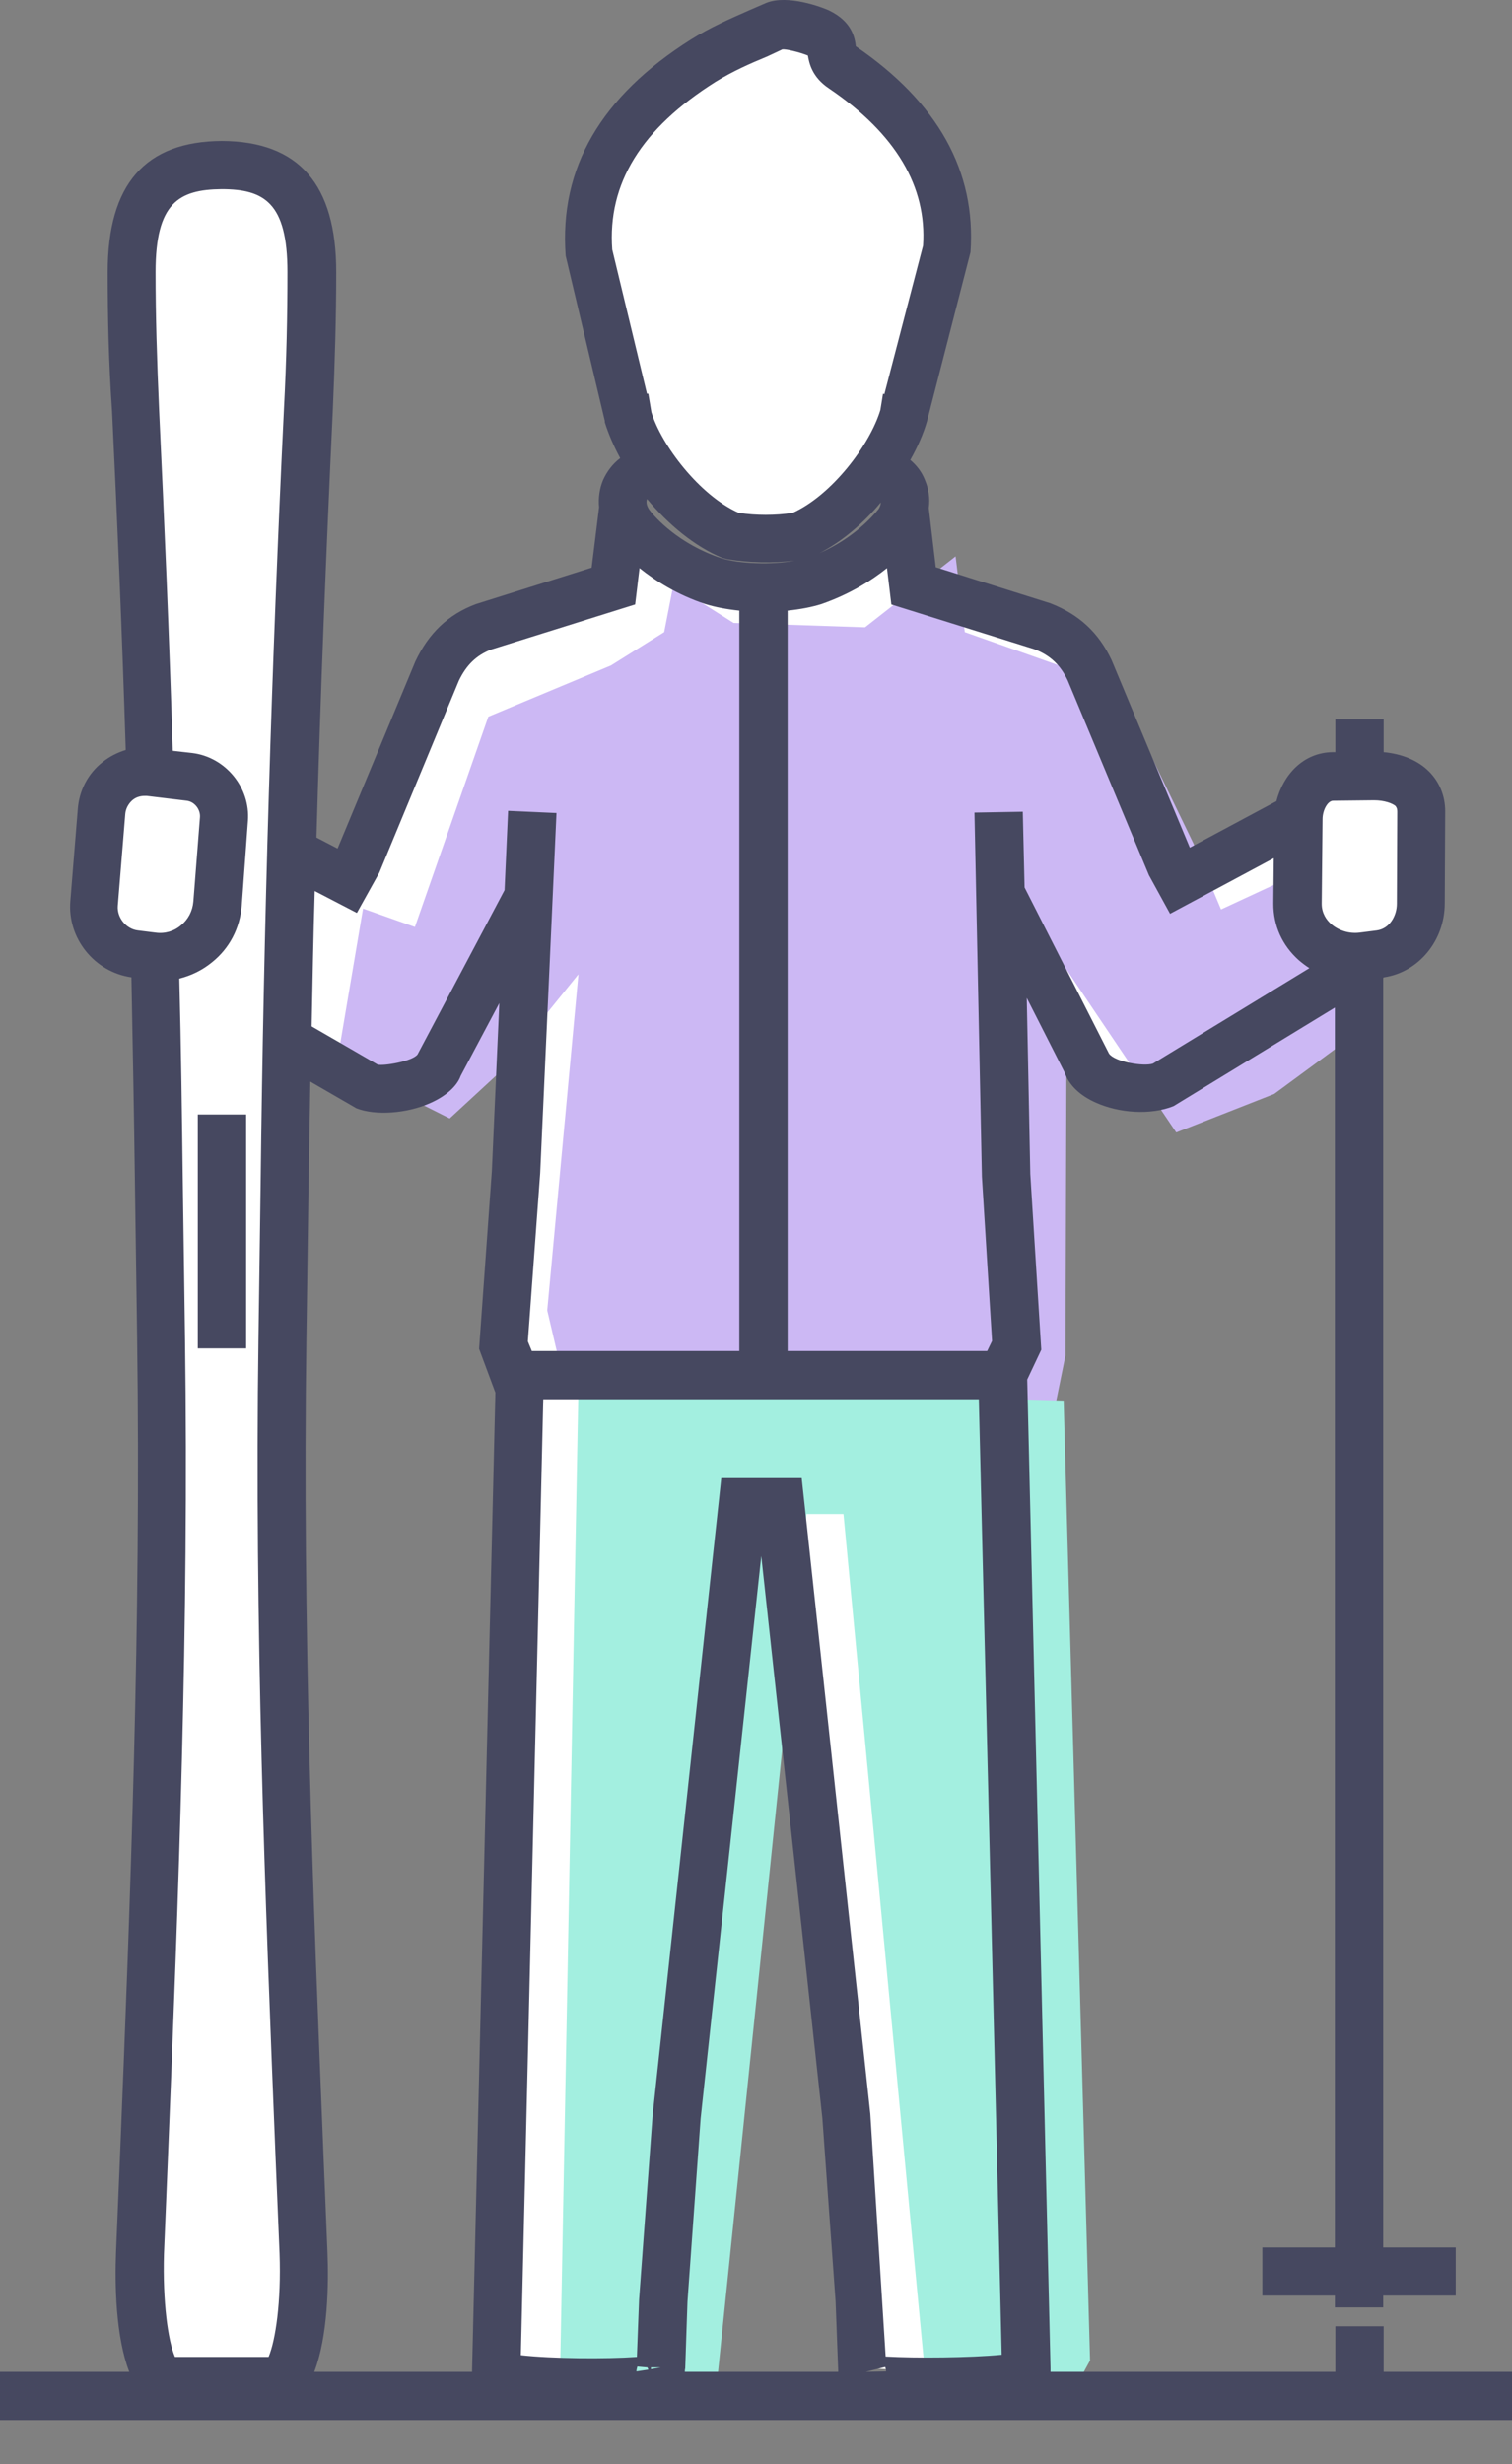 <svg width="27" height="44" viewBox="0 0 27 44" fill="none" xmlns="http://www.w3.org/2000/svg">
<rect x="0" y="0" width="27" height="44" fill="#808080" stroke="none"/>
<path fill-rule="evenodd" clip-rule="evenodd" d="M5.565 15.403L6.499 15.732L7.81 11.977L10 11.061L10.949 10.467L11.114 9.622L12.189 10.303L14.536 10.373L16.153 9.113L16.31 10.467L19.041 11.429L20.399 14.238L20.894 15.411L22.879 14.496L23.013 15.732L23.264 16.538L23.766 17.296L21.836 18.712L20.093 19.401L18.139 16.498L18.115 23.383L17.903 24.423H9.293L8.861 22.577L9.411 16.577L7.967 18.368L7.119 19.151L5.11 18.141L5.565 15.403Z" fill="white"/>
<path fill-rule="evenodd" clip-rule="evenodd" d="M6.483 16.225L7.409 16.553L8.72 12.798L10.91 11.883L11.86 11.288L12.025 10.443L13.1 11.124L15.447 11.202L17.064 9.935L17.228 11.288L19.952 12.25L21.31 15.059L21.804 16.24L23.79 15.317L23.923 16.553L24.175 17.359L24.677 18.118L22.754 19.534L21.004 20.222L19.049 17.32L19.026 24.204L18.814 25.245H10.204L9.772 23.399L10.329 17.398L8.877 19.19L8.03 19.972L6.02 18.963L6.483 16.225Z" fill="#CCB8F4"/>
<path fill-rule="evenodd" clip-rule="evenodd" d="M9.191 24.556L17.864 24.791L18.327 41.932L18.037 42.464L15.391 42.276L13.924 26.825H13.264L11.648 42.495L8.861 42.3L9.191 24.556Z" fill="white"/>
<path fill-rule="evenodd" clip-rule="evenodd" d="M10.329 24.776L18.994 25.01L19.465 42.151L19.174 42.683L16.529 42.495L15.062 27.036H14.402L12.785 42.714L9.999 42.511L10.329 24.776Z" fill="#A3EFE0"/>
<path fill-rule="evenodd" clip-rule="evenodd" d="M2.763 17.163C2.794 18.501 2.818 19.831 2.833 21.169C2.841 22.092 2.865 23.015 2.873 23.938C2.951 29.673 2.7 35.055 2.496 40.234C2.472 40.837 2.496 42.127 2.888 42.526H5.023C5.424 42.127 5.439 40.837 5.416 40.234C5.212 35.055 4.96 29.673 5.039 23.938C5.055 23.015 5.07 22.092 5.078 21.169C5.133 16.569 5.274 11.961 5.494 7.337C5.533 6.508 5.557 5.695 5.557 4.865C5.557 3.543 5.086 2.964 3.948 2.956C2.818 2.956 2.355 3.528 2.355 4.858C2.355 5.687 2.378 6.508 2.417 7.33C2.519 9.481 2.606 11.632 2.676 13.776" fill="white"/>
<path fill-rule="evenodd" clip-rule="evenodd" d="M2.677 13.792L3.391 13.878C3.76 13.925 4.034 14.261 4.011 14.629L3.885 16.131C3.838 16.718 3.32 17.148 2.732 17.077L2.418 17.038C1.978 16.983 1.641 16.577 1.68 16.139L1.813 14.496C1.845 14.058 2.229 13.737 2.677 13.792Z" fill="white"/>
<path fill-rule="evenodd" clip-rule="evenodd" d="M24.527 13.862L23.798 13.87C23.429 13.878 23.185 14.253 23.177 14.621L23.162 16.131C23.154 16.725 23.727 17.148 24.316 17.077L24.63 17.038C25.069 16.983 25.367 16.584 25.367 16.139L25.375 14.496C25.375 14.05 24.975 13.862 24.527 13.862Z" fill="white"/>
<path fill-rule="evenodd" clip-rule="evenodd" d="M10.934 6.266L10.541 3.754L11.114 2.378L12.142 1.368L13.1 0.938L14.057 0.445L14.834 0.789L15.046 1.204C15.046 1.204 15.682 1.673 15.878 1.885C16.075 2.096 16.569 2.816 16.569 2.816C16.569 2.816 16.836 3.387 16.867 3.739C16.907 4.091 16.773 4.349 16.75 5.037C16.726 5.718 16.75 6.195 16.577 6.547C16.404 6.899 16.247 7.103 16.129 7.424C16.012 7.752 15.525 8.542 15.478 8.597C15.431 8.66 15.054 9.489 14.944 9.45C14.834 9.411 14.034 9.63 13.704 9.614C13.374 9.606 12.535 9.254 12.535 9.254L11.624 8.409L10.934 6.266Z" fill="white"/>
<path d="M27 43.214H0V42.353H2.308C2.064 41.72 2.049 40.789 2.072 40.21L2.143 38.496C2.331 33.842 2.519 29.03 2.449 23.93L2.41 21.16C2.394 19.924 2.37 18.688 2.347 17.452C1.688 17.358 1.201 16.756 1.256 16.091L1.389 14.448C1.413 14.119 1.57 13.814 1.829 13.611C1.954 13.509 2.096 13.439 2.245 13.392C2.182 11.358 2.096 9.324 2.001 7.344C1.939 6.46 1.923 5.639 1.923 4.856C1.923 3.292 2.59 2.525 3.964 2.517C5.337 2.525 6.004 3.292 6.004 4.856C6.004 5.631 5.981 6.445 5.942 7.352C5.824 9.855 5.722 12.398 5.651 14.956L6.028 15.152L7.417 11.811C7.653 11.311 7.998 10.974 8.5 10.787L10.565 10.137L10.698 9.058C10.682 8.893 10.706 8.721 10.769 8.572C10.839 8.416 10.941 8.283 11.075 8.181C10.957 7.962 10.863 7.743 10.8 7.54V7.516L10.101 4.567C9.984 2.995 10.737 1.719 12.331 0.71C12.692 0.483 13.037 0.335 13.374 0.186L13.681 0.053C14.065 -0.104 14.685 0.131 14.803 0.186C15.227 0.389 15.266 0.694 15.282 0.827C16.749 1.829 17.432 3.057 17.33 4.504L16.553 7.524C16.49 7.743 16.388 7.978 16.255 8.213C16.365 8.306 16.459 8.424 16.514 8.565C16.585 8.729 16.608 8.901 16.585 9.073L16.71 10.129L18.751 10.771C19.277 10.974 19.622 11.303 19.85 11.788L21.247 15.136L22.793 14.307C22.911 13.845 23.264 13.438 23.798 13.431H23.845V12.844H24.708V13.431C25.038 13.462 25.32 13.579 25.517 13.775C25.705 13.963 25.807 14.213 25.807 14.487L25.799 16.13C25.799 16.795 25.336 17.358 24.716 17.452L24.7 17.46V40.132H25.995V40.992H24.7V41.203H23.837V40.992H22.542V40.132H23.837V17.992L20.956 19.752C20.548 19.916 19.983 19.877 19.567 19.689C19.285 19.564 19.088 19.376 19.01 19.149L18.335 17.82L18.398 20.965L18.594 24.102L18.343 24.634L18.759 42.283C18.759 42.306 18.759 42.33 18.759 42.353H23.845V41.54H24.708V42.353H27V43.214ZM15.462 42.353L15.823 42.346C15.823 42.322 15.815 42.291 15.808 42.267L15.462 42.353ZM12.229 42.353H14.968C14.968 42.346 14.968 42.346 14.968 42.338L14.921 41.094L14.685 37.824L13.594 27.786L12.511 37.831L12.276 41.102L12.236 42.291C12.229 42.314 12.229 42.338 12.229 42.353ZM5.612 42.353H8.43C8.43 42.338 8.43 42.322 8.43 42.314L8.846 24.868L8.555 24.086L8.783 20.91L8.916 17.913L8.226 19.212C8.163 19.392 7.967 19.572 7.684 19.697C7.268 19.885 6.703 19.924 6.365 19.791L5.541 19.314C5.533 19.932 5.518 20.55 5.51 21.168L5.471 23.937C5.4 29.03 5.588 33.842 5.777 38.496L5.847 40.21C5.871 40.789 5.855 41.72 5.612 42.353ZM11.381 42.259C11.373 42.291 11.365 42.314 11.365 42.346L11.577 42.314L11.561 42.275L11.381 42.259ZM11.624 42.275V42.306L11.797 42.275H11.624ZM9.301 42.056C9.866 42.119 10.808 42.126 11.373 42.087L11.412 41.062L11.655 37.761L12.88 26.394H14.316L15.541 37.745L15.815 42.08C16.357 42.111 17.314 42.103 17.887 42.048L17.785 37.738L17.479 24.986H9.701L9.301 42.056ZM3.124 42.087H4.796C4.921 41.79 5.023 41.102 4.992 40.241L4.921 38.528C4.733 33.865 4.544 29.038 4.615 23.922L4.654 21.152C4.709 16.497 4.851 11.835 5.07 7.313C5.117 6.421 5.133 5.615 5.133 4.856C5.133 3.62 4.717 3.378 3.956 3.378C3.194 3.386 2.778 3.62 2.778 4.856C2.778 5.631 2.802 6.429 2.841 7.313C2.935 9.308 3.022 11.358 3.085 13.407L3.43 13.446C4.026 13.517 4.474 14.064 4.427 14.659L4.317 16.169C4.285 16.576 4.097 16.936 3.783 17.186C3.61 17.327 3.414 17.421 3.202 17.475C3.234 18.704 3.249 19.932 3.265 21.16L3.304 23.93C3.375 29.046 3.187 33.873 2.998 38.543L2.928 40.249C2.904 41.102 2.998 41.79 3.124 42.087ZM14.065 24.125H17.628L17.715 23.945L17.534 21.012L17.401 14.51L18.264 14.495L18.296 15.848L19.803 18.813C19.905 18.962 20.423 19.048 20.587 18.993L23.382 17.288C23.319 17.248 23.256 17.201 23.193 17.147C22.895 16.881 22.738 16.529 22.738 16.138L22.746 15.324L20.894 16.317L20.517 15.629L19.065 12.148C18.939 11.882 18.759 11.702 18.468 11.592L15.917 10.794L15.839 10.145C15.556 10.372 15.164 10.614 14.669 10.787C14.497 10.841 14.293 10.88 14.065 10.904V24.125ZM9.497 24.125H13.202V10.904C12.974 10.88 12.77 10.841 12.597 10.787C12.095 10.622 11.703 10.372 11.42 10.145L11.342 10.794L8.767 11.6C8.508 11.702 8.328 11.874 8.194 12.155L6.774 15.582L6.373 16.302L5.62 15.911C5.596 16.716 5.581 17.522 5.565 18.328L6.742 19.009C6.836 19.04 7.362 18.954 7.456 18.829L9.01 15.895L9.073 14.479L9.937 14.518L9.646 20.949L9.426 23.953L9.497 24.125ZM2.582 14.213C2.504 14.213 2.425 14.236 2.362 14.291C2.292 14.354 2.245 14.44 2.237 14.534L2.103 16.177C2.088 16.388 2.253 16.591 2.465 16.615L2.778 16.654C2.943 16.677 3.108 16.63 3.234 16.521C3.359 16.419 3.438 16.271 3.453 16.099L3.571 14.589C3.579 14.448 3.469 14.315 3.336 14.299L2.622 14.213C2.606 14.213 2.59 14.213 2.582 14.213ZM24.535 14.291L23.805 14.299C23.711 14.299 23.617 14.463 23.617 14.628L23.602 16.138C23.602 16.31 23.688 16.427 23.766 16.497C23.9 16.615 24.088 16.677 24.276 16.654L24.583 16.615C24.818 16.584 24.944 16.349 24.944 16.138L24.951 14.495C24.951 14.424 24.928 14.409 24.92 14.393C24.865 14.346 24.724 14.291 24.535 14.291ZM11.553 8.909V8.917C11.538 8.956 11.538 9.026 11.601 9.112C11.695 9.237 12.119 9.715 12.872 9.965C13.186 10.067 13.783 10.09 14.191 10.012C13.798 10.059 13.39 10.051 12.998 9.988L12.903 9.965C12.409 9.762 11.93 9.363 11.553 8.909ZM15.729 8.971C15.415 9.347 15.03 9.676 14.63 9.879C15.242 9.613 15.588 9.214 15.69 9.089C15.713 9.05 15.729 9.011 15.729 8.971ZM13.194 9.159C13.508 9.206 13.838 9.206 14.152 9.159C14.85 8.846 15.533 7.947 15.721 7.321L15.768 7.031L15.792 7.039L16.483 4.387C16.553 3.339 16.004 2.392 14.803 1.579C14.497 1.375 14.45 1.125 14.426 0.992C14.269 0.929 14.034 0.874 13.971 0.882L13.704 1.007C13.382 1.14 13.084 1.273 12.778 1.461C11.451 2.298 10.847 3.276 10.933 4.457L11.553 7.031H11.577L11.632 7.36C11.805 7.939 12.488 8.846 13.194 9.159ZM4.388 24.078H3.532V19.901H4.395V24.078H4.388Z" fill="#464860"/>
</svg>
